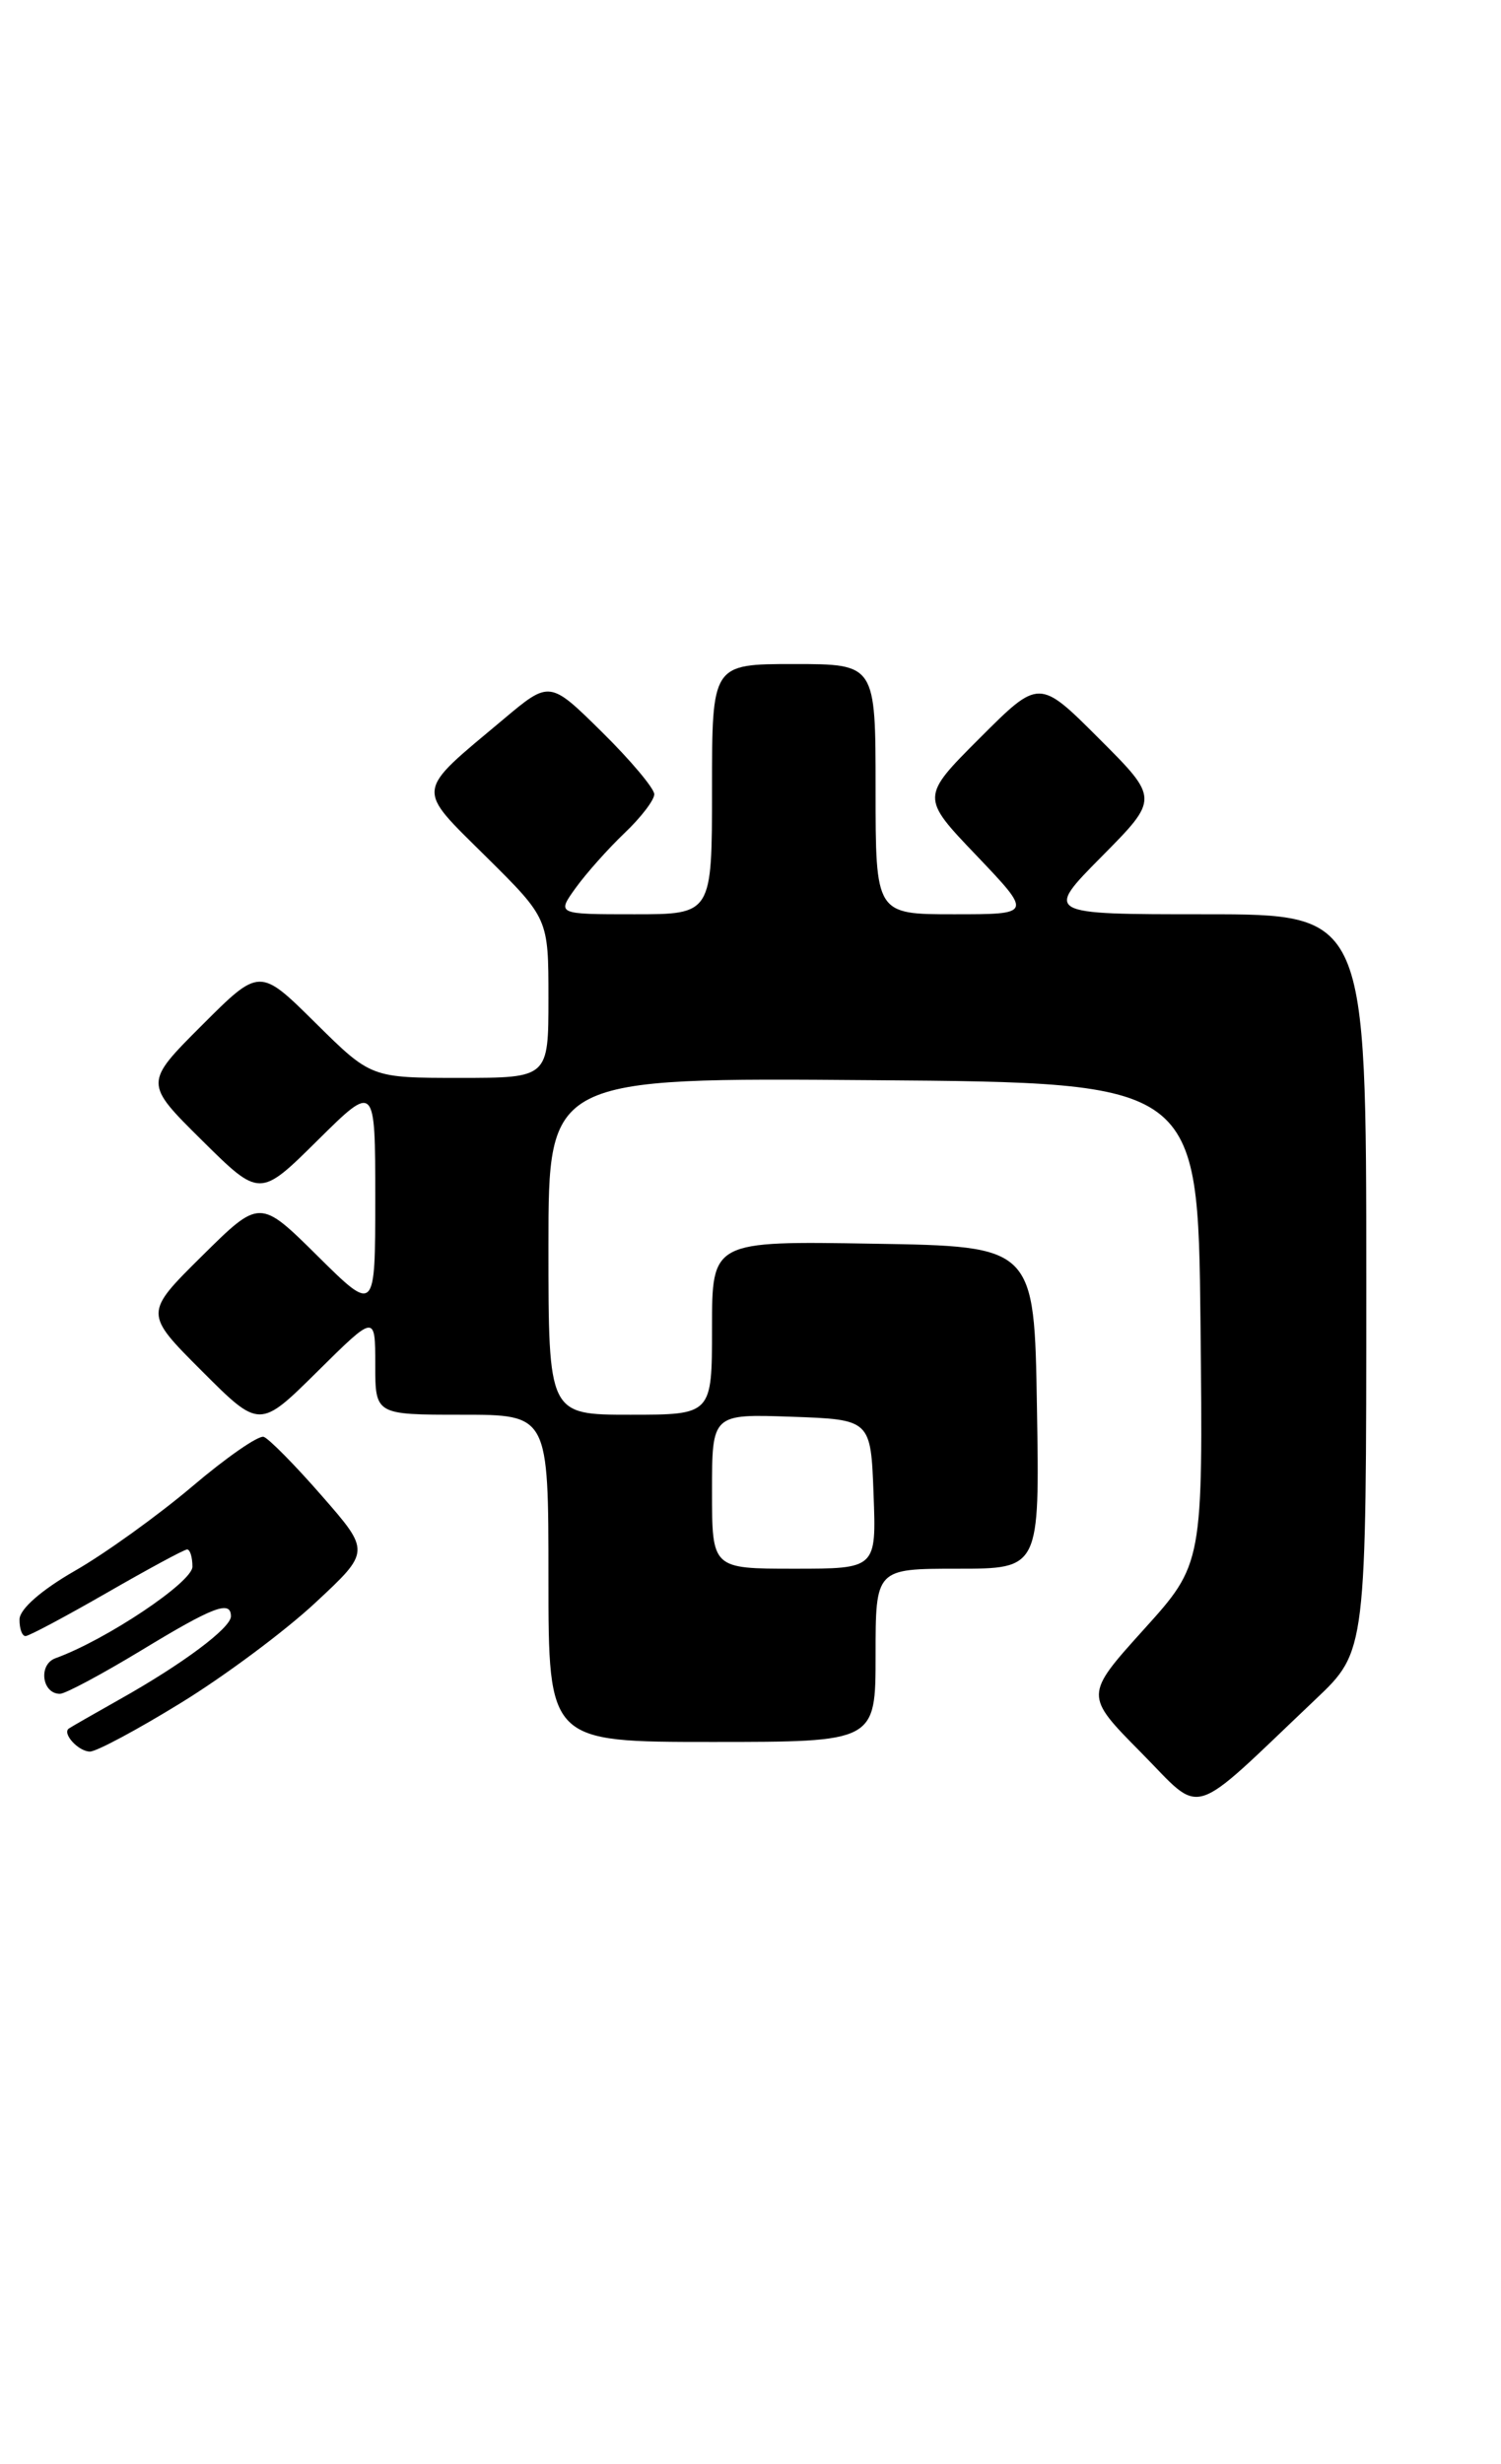 <?xml version="1.0" encoding="UTF-8" standalone="no"?>
<!DOCTYPE svg PUBLIC "-//W3C//DTD SVG 1.1//EN" "http://www.w3.org/Graphics/SVG/1.1/DTD/svg11.dtd" >
<svg xmlns="http://www.w3.org/2000/svg" xmlns:xlink="http://www.w3.org/1999/xlink" version="1.1" viewBox="0 0 156 256">
 <g >
 <path fill="currentColor"
d=" M 136.75 176.55 C 142.00 171.57 142.00 171.57 142.00 133.28 C 142.00 95.00 142.00 95.00 125.28 95.00 C 108.56 95.00 108.56 95.00 114.51 88.99 C 120.46 82.98 120.46 82.98 114.23 76.75 C 108.00 70.52 108.00 70.52 101.85 76.67 C 95.69 82.83 95.69 82.83 101.50 88.91 C 107.30 95.00 107.30 95.00 99.15 95.00 C 91.00 95.00 91.00 95.00 91.00 82.00 C 91.00 69.00 91.00 69.00 82.50 69.00 C 74.00 69.00 74.00 69.00 74.00 82.00 C 74.00 95.00 74.00 95.00 65.93 95.00 C 57.86 95.00 57.86 95.00 59.84 92.25 C 60.93 90.74 63.21 88.18 64.91 86.56 C 66.61 84.95 68.00 83.13 68.00 82.53 C 68.00 81.93 65.56 79.02 62.57 76.07 C 57.13 70.70 57.13 70.70 52.32 74.74 C 43.05 82.51 43.15 81.71 50.52 89.02 C 57.00 95.44 57.00 95.44 57.00 103.72 C 57.00 112.00 57.00 112.00 47.78 112.00 C 38.56 112.00 38.56 112.00 32.77 106.27 C 26.98 100.54 26.98 100.54 20.98 106.54 C 14.98 112.54 14.98 112.54 20.99 118.49 C 27.00 124.44 27.00 124.44 33.00 118.50 C 39.00 112.56 39.00 112.56 39.00 124.50 C 39.00 136.44 39.00 136.44 33.00 130.50 C 27.00 124.56 27.00 124.56 20.99 130.51 C 14.98 136.46 14.98 136.46 20.98 142.46 C 26.98 148.46 26.98 148.46 32.99 142.51 C 39.00 136.56 39.00 136.56 39.00 141.78 C 39.00 147.00 39.00 147.00 48.00 147.00 C 57.00 147.00 57.00 147.00 57.00 164.00 C 57.00 181.00 57.00 181.00 74.00 181.00 C 91.00 181.00 91.00 181.00 91.00 172.00 C 91.00 163.00 91.00 163.00 99.52 163.00 C 108.05 163.00 108.05 163.00 107.77 146.25 C 107.50 129.50 107.50 129.50 90.75 129.23 C 74.00 128.95 74.00 128.95 74.00 137.98 C 74.00 147.00 74.00 147.00 65.50 147.00 C 57.00 147.00 57.00 147.00 57.00 129.49 C 57.00 111.97 57.00 111.97 90.75 112.24 C 124.50 112.50 124.50 112.50 124.77 137.50 C 125.03 162.50 125.03 162.50 118.87 169.32 C 112.71 176.15 112.71 176.15 118.56 182.07 C 125.16 188.73 123.32 189.29 136.75 176.55 Z  M 18.82 176.93 C 23.35 174.15 29.63 169.47 32.77 166.54 C 38.50 161.21 38.50 161.21 33.44 155.42 C 30.66 152.23 27.94 149.48 27.41 149.30 C 26.87 149.12 23.52 151.44 19.97 154.46 C 16.41 157.47 10.93 161.42 7.78 163.22 C 4.30 165.22 2.05 167.19 2.03 168.25 C 2.01 169.21 2.29 170.00 2.65 170.00 C 3.01 170.00 6.81 167.97 11.11 165.50 C 15.40 163.03 19.15 161.00 19.45 161.00 C 19.75 161.00 20.00 161.80 20.00 162.79 C 20.00 164.40 11.02 170.40 5.77 172.30 C 3.96 172.95 4.35 176.00 6.23 176.00 C 6.79 176.00 10.58 173.97 14.66 171.50 C 22.18 166.93 24.00 166.24 24.00 167.95 C 24.00 169.15 18.98 172.90 12.50 176.54 C 9.75 178.09 7.34 179.47 7.15 179.61 C 6.44 180.13 8.16 182.00 9.35 182.00 C 10.03 182.00 14.29 179.72 18.82 176.93 Z  M 74.00 154.96 C 74.00 146.92 74.00 146.92 82.25 147.21 C 90.50 147.50 90.50 147.50 90.79 155.25 C 91.08 163.00 91.08 163.00 82.54 163.00 C 74.00 163.00 74.00 163.00 74.00 154.96 Z "/>
</g>
</svg>